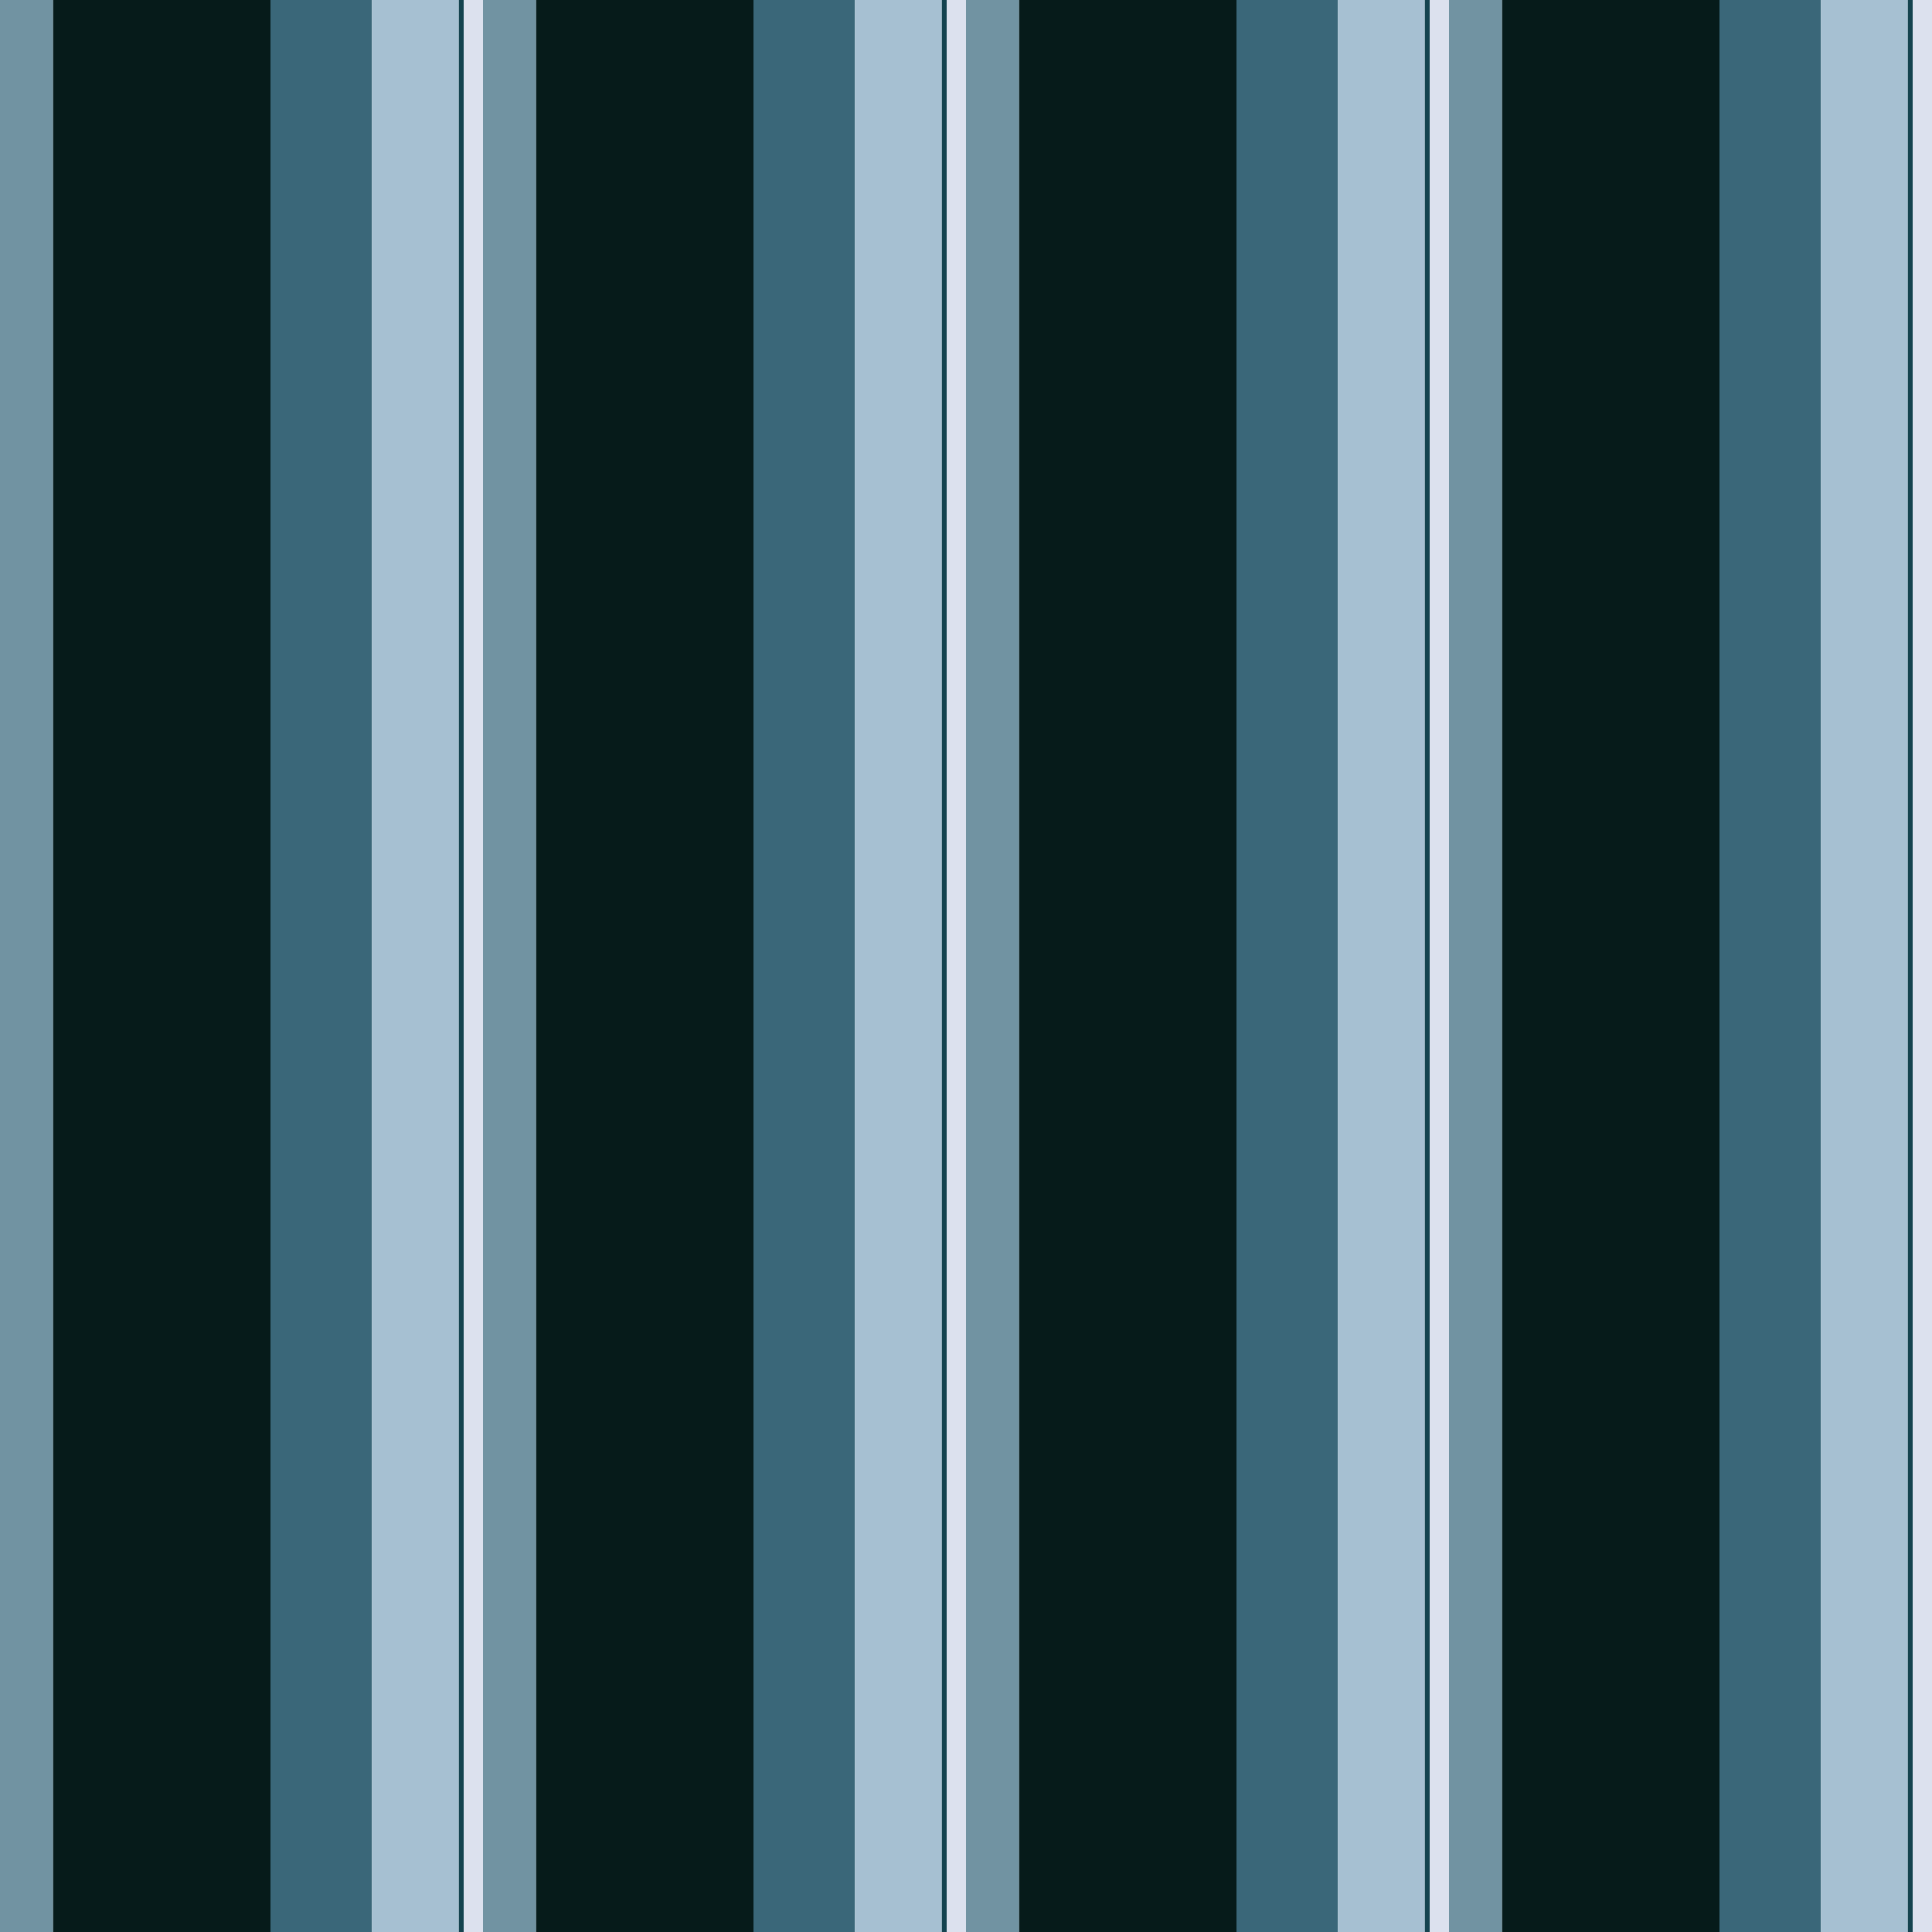 <?xml version="1.0" standalone="no"?>
<!DOCTYPE svg PUBLIC "-//W3C//DTD SVG 20010904//EN"
 "http://www.w3.org/TR/2001/REC-SVG-20010904/DTD/svg10.dtd">
<svg version="1.0" xmlns="http://www.w3.org/2000/svg" 
width="400" height="400" viewBox="0 0 400 400"
preserveAspectRatio = "xMidYMid meet" >

<g id="row0" transform="translate(0,0.0)">

<g id="0" transform="translate(0,0)scale(1,1)">


<rect x="0" y="0" width="11" height="100" fill="#7193A2"/>

<rect x="11" y="0" width="45" height="100" fill="#061B1A"/>

<rect x="56" y="0" width="21" height="100" fill="#3A6779"/>

<rect x="77" y="0" width="18" height="100" fill="#A6C0D2"/>

<rect x="95" y="0" width="1" height="100" fill="#14434F"/>

<rect x="96" y="0" width="4" height="100" fill="#DCE1EE"/>

</g>


<g id="1" transform="translate(100,0)scale(1,1)">


<rect x="0" y="0" width="11" height="100" fill="#7193A2"/>

<rect x="11" y="0" width="45" height="100" fill="#061B1A"/>

<rect x="56" y="0" width="21" height="100" fill="#3A6779"/>

<rect x="77" y="0" width="18" height="100" fill="#A6C0D2"/>

<rect x="95" y="0" width="1" height="100" fill="#14434F"/>

<rect x="96" y="0" width="4" height="100" fill="#DCE1EE"/>

</g>


<g id="2" transform="translate(200,0)scale(1,1)">


<rect x="0" y="0" width="11" height="100" fill="#7193A2"/>

<rect x="11" y="0" width="45" height="100" fill="#061B1A"/>

<rect x="56" y="0" width="21" height="100" fill="#3A6779"/>

<rect x="77" y="0" width="18" height="100" fill="#A6C0D2"/>

<rect x="95" y="0" width="1" height="100" fill="#14434F"/>

<rect x="96" y="0" width="4" height="100" fill="#DCE1EE"/>

</g>


<g id="3" transform="translate(300,0)scale(1,1)">


<rect x="0" y="0" width="11" height="100" fill="#7193A2"/>

<rect x="11" y="0" width="45" height="100" fill="#061B1A"/>

<rect x="56" y="0" width="21" height="100" fill="#3A6779"/>

<rect x="77" y="0" width="18" height="100" fill="#A6C0D2"/>

<rect x="95" y="0" width="1" height="100" fill="#14434F"/>

<rect x="96" y="0" width="4" height="100" fill="#DCE1EE"/>

</g>


<g id="4" transform="translate(400,0)scale(1,1)">


<rect x="0" y="0" width="11" height="100" fill="#7193A2"/>

<rect x="11" y="0" width="45" height="100" fill="#061B1A"/>

<rect x="56" y="0" width="21" height="100" fill="#3A6779"/>

<rect x="77" y="0" width="18" height="100" fill="#A6C0D2"/>

<rect x="95" y="0" width="1" height="100" fill="#14434F"/>

<rect x="96" y="0" width="4" height="100" fill="#DCE1EE"/>

</g>


</g>

<g id="row1" transform="translate(0,100.0)">

<g id="0" transform="translate(0,0)scale(1,1)">


<rect x="0" y="0" width="11" height="100" fill="#7193A2"/>

<rect x="11" y="0" width="45" height="100" fill="#061B1A"/>

<rect x="56" y="0" width="21" height="100" fill="#3A6779"/>

<rect x="77" y="0" width="18" height="100" fill="#A6C0D2"/>

<rect x="95" y="0" width="1" height="100" fill="#14434F"/>

<rect x="96" y="0" width="4" height="100" fill="#DCE1EE"/>

</g>


<g id="1" transform="translate(100,0)scale(1,1)">


<rect x="0" y="0" width="11" height="100" fill="#7193A2"/>

<rect x="11" y="0" width="45" height="100" fill="#061B1A"/>

<rect x="56" y="0" width="21" height="100" fill="#3A6779"/>

<rect x="77" y="0" width="18" height="100" fill="#A6C0D2"/>

<rect x="95" y="0" width="1" height="100" fill="#14434F"/>

<rect x="96" y="0" width="4" height="100" fill="#DCE1EE"/>

</g>


<g id="2" transform="translate(200,0)scale(1,1)">


<rect x="0" y="0" width="11" height="100" fill="#7193A2"/>

<rect x="11" y="0" width="45" height="100" fill="#061B1A"/>

<rect x="56" y="0" width="21" height="100" fill="#3A6779"/>

<rect x="77" y="0" width="18" height="100" fill="#A6C0D2"/>

<rect x="95" y="0" width="1" height="100" fill="#14434F"/>

<rect x="96" y="0" width="4" height="100" fill="#DCE1EE"/>

</g>


<g id="3" transform="translate(300,0)scale(1,1)">


<rect x="0" y="0" width="11" height="100" fill="#7193A2"/>

<rect x="11" y="0" width="45" height="100" fill="#061B1A"/>

<rect x="56" y="0" width="21" height="100" fill="#3A6779"/>

<rect x="77" y="0" width="18" height="100" fill="#A6C0D2"/>

<rect x="95" y="0" width="1" height="100" fill="#14434F"/>

<rect x="96" y="0" width="4" height="100" fill="#DCE1EE"/>

</g>


<g id="4" transform="translate(400,0)scale(1,1)">


<rect x="0" y="0" width="11" height="100" fill="#7193A2"/>

<rect x="11" y="0" width="45" height="100" fill="#061B1A"/>

<rect x="56" y="0" width="21" height="100" fill="#3A6779"/>

<rect x="77" y="0" width="18" height="100" fill="#A6C0D2"/>

<rect x="95" y="0" width="1" height="100" fill="#14434F"/>

<rect x="96" y="0" width="4" height="100" fill="#DCE1EE"/>

</g>


</g>

<g id="row2" transform="translate(0,200.0)">

<g id="0" transform="translate(0,0)scale(1,1)">


<rect x="0" y="0" width="11" height="100" fill="#7193A2"/>

<rect x="11" y="0" width="45" height="100" fill="#061B1A"/>

<rect x="56" y="0" width="21" height="100" fill="#3A6779"/>

<rect x="77" y="0" width="18" height="100" fill="#A6C0D2"/>

<rect x="95" y="0" width="1" height="100" fill="#14434F"/>

<rect x="96" y="0" width="4" height="100" fill="#DCE1EE"/>

</g>


<g id="1" transform="translate(100,0)scale(1,1)">


<rect x="0" y="0" width="11" height="100" fill="#7193A2"/>

<rect x="11" y="0" width="45" height="100" fill="#061B1A"/>

<rect x="56" y="0" width="21" height="100" fill="#3A6779"/>

<rect x="77" y="0" width="18" height="100" fill="#A6C0D2"/>

<rect x="95" y="0" width="1" height="100" fill="#14434F"/>

<rect x="96" y="0" width="4" height="100" fill="#DCE1EE"/>

</g>


<g id="2" transform="translate(200,0)scale(1,1)">


<rect x="0" y="0" width="11" height="100" fill="#7193A2"/>

<rect x="11" y="0" width="45" height="100" fill="#061B1A"/>

<rect x="56" y="0" width="21" height="100" fill="#3A6779"/>

<rect x="77" y="0" width="18" height="100" fill="#A6C0D2"/>

<rect x="95" y="0" width="1" height="100" fill="#14434F"/>

<rect x="96" y="0" width="4" height="100" fill="#DCE1EE"/>

</g>


<g id="3" transform="translate(300,0)scale(1,1)">


<rect x="0" y="0" width="11" height="100" fill="#7193A2"/>

<rect x="11" y="0" width="45" height="100" fill="#061B1A"/>

<rect x="56" y="0" width="21" height="100" fill="#3A6779"/>

<rect x="77" y="0" width="18" height="100" fill="#A6C0D2"/>

<rect x="95" y="0" width="1" height="100" fill="#14434F"/>

<rect x="96" y="0" width="4" height="100" fill="#DCE1EE"/>

</g>


<g id="4" transform="translate(400,0)scale(1,1)">


<rect x="0" y="0" width="11" height="100" fill="#7193A2"/>

<rect x="11" y="0" width="45" height="100" fill="#061B1A"/>

<rect x="56" y="0" width="21" height="100" fill="#3A6779"/>

<rect x="77" y="0" width="18" height="100" fill="#A6C0D2"/>

<rect x="95" y="0" width="1" height="100" fill="#14434F"/>

<rect x="96" y="0" width="4" height="100" fill="#DCE1EE"/>

</g>


</g>

<g id="row3" transform="translate(0,300.0)">

<g id="0" transform="translate(0,0)scale(1,1)">


<rect x="0" y="0" width="11" height="100" fill="#7193A2"/>

<rect x="11" y="0" width="45" height="100" fill="#061B1A"/>

<rect x="56" y="0" width="21" height="100" fill="#3A6779"/>

<rect x="77" y="0" width="18" height="100" fill="#A6C0D2"/>

<rect x="95" y="0" width="1" height="100" fill="#14434F"/>

<rect x="96" y="0" width="4" height="100" fill="#DCE1EE"/>

</g>


<g id="1" transform="translate(100,0)scale(1,1)">


<rect x="0" y="0" width="11" height="100" fill="#7193A2"/>

<rect x="11" y="0" width="45" height="100" fill="#061B1A"/>

<rect x="56" y="0" width="21" height="100" fill="#3A6779"/>

<rect x="77" y="0" width="18" height="100" fill="#A6C0D2"/>

<rect x="95" y="0" width="1" height="100" fill="#14434F"/>

<rect x="96" y="0" width="4" height="100" fill="#DCE1EE"/>

</g>


<g id="2" transform="translate(200,0)scale(1,1)">


<rect x="0" y="0" width="11" height="100" fill="#7193A2"/>

<rect x="11" y="0" width="45" height="100" fill="#061B1A"/>

<rect x="56" y="0" width="21" height="100" fill="#3A6779"/>

<rect x="77" y="0" width="18" height="100" fill="#A6C0D2"/>

<rect x="95" y="0" width="1" height="100" fill="#14434F"/>

<rect x="96" y="0" width="4" height="100" fill="#DCE1EE"/>

</g>


<g id="3" transform="translate(300,0)scale(1,1)">


<rect x="0" y="0" width="11" height="100" fill="#7193A2"/>

<rect x="11" y="0" width="45" height="100" fill="#061B1A"/>

<rect x="56" y="0" width="21" height="100" fill="#3A6779"/>

<rect x="77" y="0" width="18" height="100" fill="#A6C0D2"/>

<rect x="95" y="0" width="1" height="100" fill="#14434F"/>

<rect x="96" y="0" width="4" height="100" fill="#DCE1EE"/>

</g>


<g id="4" transform="translate(400,0)scale(1,1)">


<rect x="0" y="0" width="11" height="100" fill="#7193A2"/>

<rect x="11" y="0" width="45" height="100" fill="#061B1A"/>

<rect x="56" y="0" width="21" height="100" fill="#3A6779"/>

<rect x="77" y="0" width="18" height="100" fill="#A6C0D2"/>

<rect x="95" y="0" width="1" height="100" fill="#14434F"/>

<rect x="96" y="0" width="4" height="100" fill="#DCE1EE"/>

</g>


</g>

</svg>